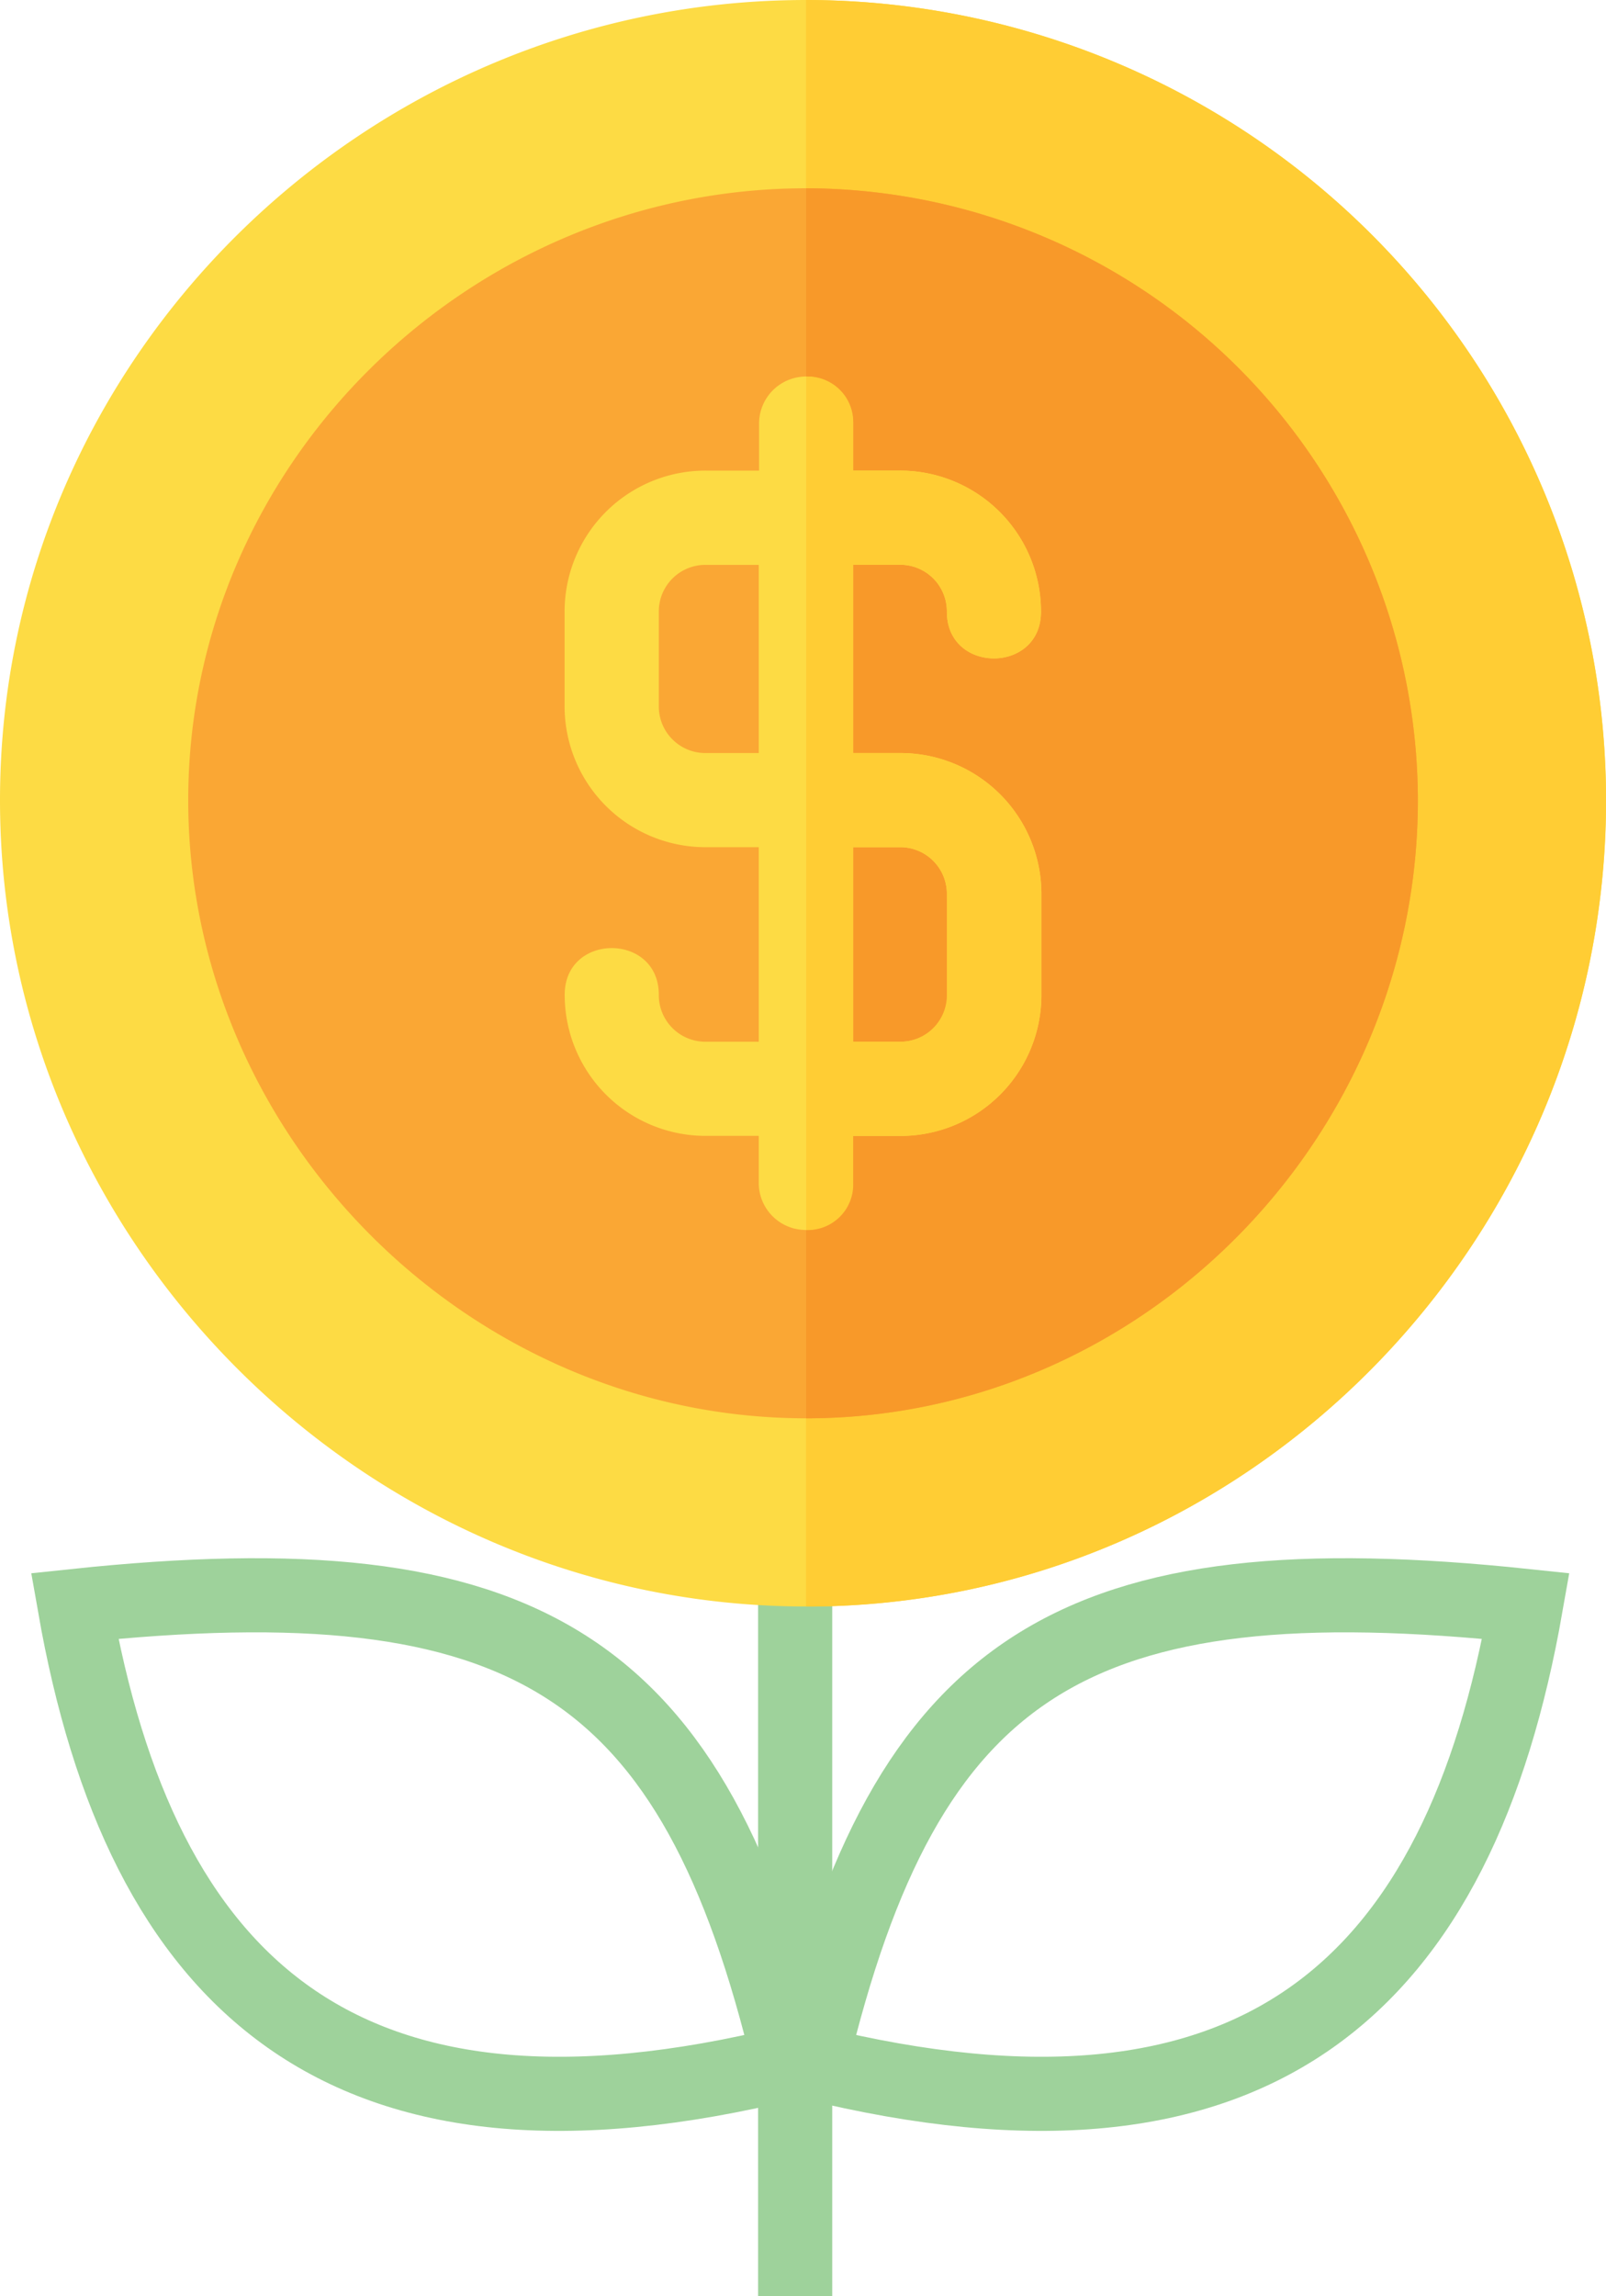 <svg xmlns="http://www.w3.org/2000/svg" viewBox="0 0 151.7 216.83"><title>cash</title><g id="Layer_2" data-name="Layer 2"><g id="Layer_1-2" data-name="Layer 1"><line x1="75.11" y1="136.14" x2="75.11" y2="216.83" style="fill:none;stroke:#9ed29b;stroke-miterlimit:10;stroke-width:7px"/><path d="M76.15,0C34.46,0,0,33.87,0,75.56S34.46,151.7,76.15,151.7s75.56-34.46,75.56-76.15A75.61,75.61,0,0,0,76.15,0Z" style="fill:#fddb44"/><path d="M151.7,75.56c0,41.69-33.87,76.15-75.56,76.15V0A75.61,75.61,0,0,1,151.7,75.56Z" style="fill:#ffcd34"/><path d="M76.15,17.78c-31.82,0-58.37,26-58.37,57.78s26.55,58.37,58.37,58.37,57.78-26.55,57.78-58.37A57.89,57.89,0,0,0,76.15,17.78Z" style="fill:#faa734"/><path d="M133.93,75.56c0,31.82-26,58.37-57.78,58.37V17.78A57.89,57.89,0,0,1,133.93,75.56Z" style="fill:#f89929"/><path d="M85,71.11H80.59V53.33H85a4.4,4.4,0,0,1,4.44,4.44c0,5.87,8.89,5.87,8.89,0A13.31,13.31,0,0,0,85,44.44H80.59V40a4.44,4.44,0,1,0-8.89,0v4.44h-5A13.31,13.31,0,0,0,53.33,57.78v8.89A13.31,13.31,0,0,0,66.67,80h5V98.37h-5a4.4,4.4,0,0,1-4.44-4.44c0-5.87-8.89-5.87-8.89,0a13.31,13.31,0,0,0,13.33,13.33h5v4.44a4.44,4.44,0,0,0,8.89,0v-4.44H85A13.31,13.31,0,0,0,98.37,93.93V84.44A13.31,13.31,0,0,0,85,71.11Zm-13.33,0h-5a4.4,4.4,0,0,1-4.44-4.44V57.78a4.4,4.4,0,0,1,4.44-4.44h5ZM89.48,93.93A4.4,4.4,0,0,1,85,98.37H80.59V80H85a4.4,4.4,0,0,1,4.44,4.44Z" style="fill:#fddb44"/><path d="M85,71.11H80.59V53.33H85a4.4,4.4,0,0,1,4.44,4.44c0,5.87,8.89,5.87,8.89,0A13.31,13.31,0,0,0,85,44.44H80.59V40a4.29,4.29,0,0,0-4.44-4.44v80.59a4.29,4.29,0,0,0,4.44-4.44v-4.44H85A13.31,13.31,0,0,0,98.37,93.93V84.44A13.31,13.31,0,0,0,85,71.11Zm4.44,22.81A4.4,4.4,0,0,1,85,98.37H80.59V80H85a4.4,4.4,0,0,1,4.44,4.44Z" style="fill:#ffcd34"/><path d="M76.61,194.77c9-37.68,24.81-47.63,67.52-43.12C137.85,187.39,118.86,205.18,76.61,194.77Z" style="fill:none;stroke:#9ed29b;stroke-miterlimit:10;stroke-width:7px"/><path d="M74.57,194.77c-9-37.68-24.81-47.63-67.52-43.12C13.32,187.39,32.32,205.18,74.57,194.77Z" style="fill:none;stroke:#9ed29b;stroke-miterlimit:10;stroke-width:7px"/></g></g></svg>